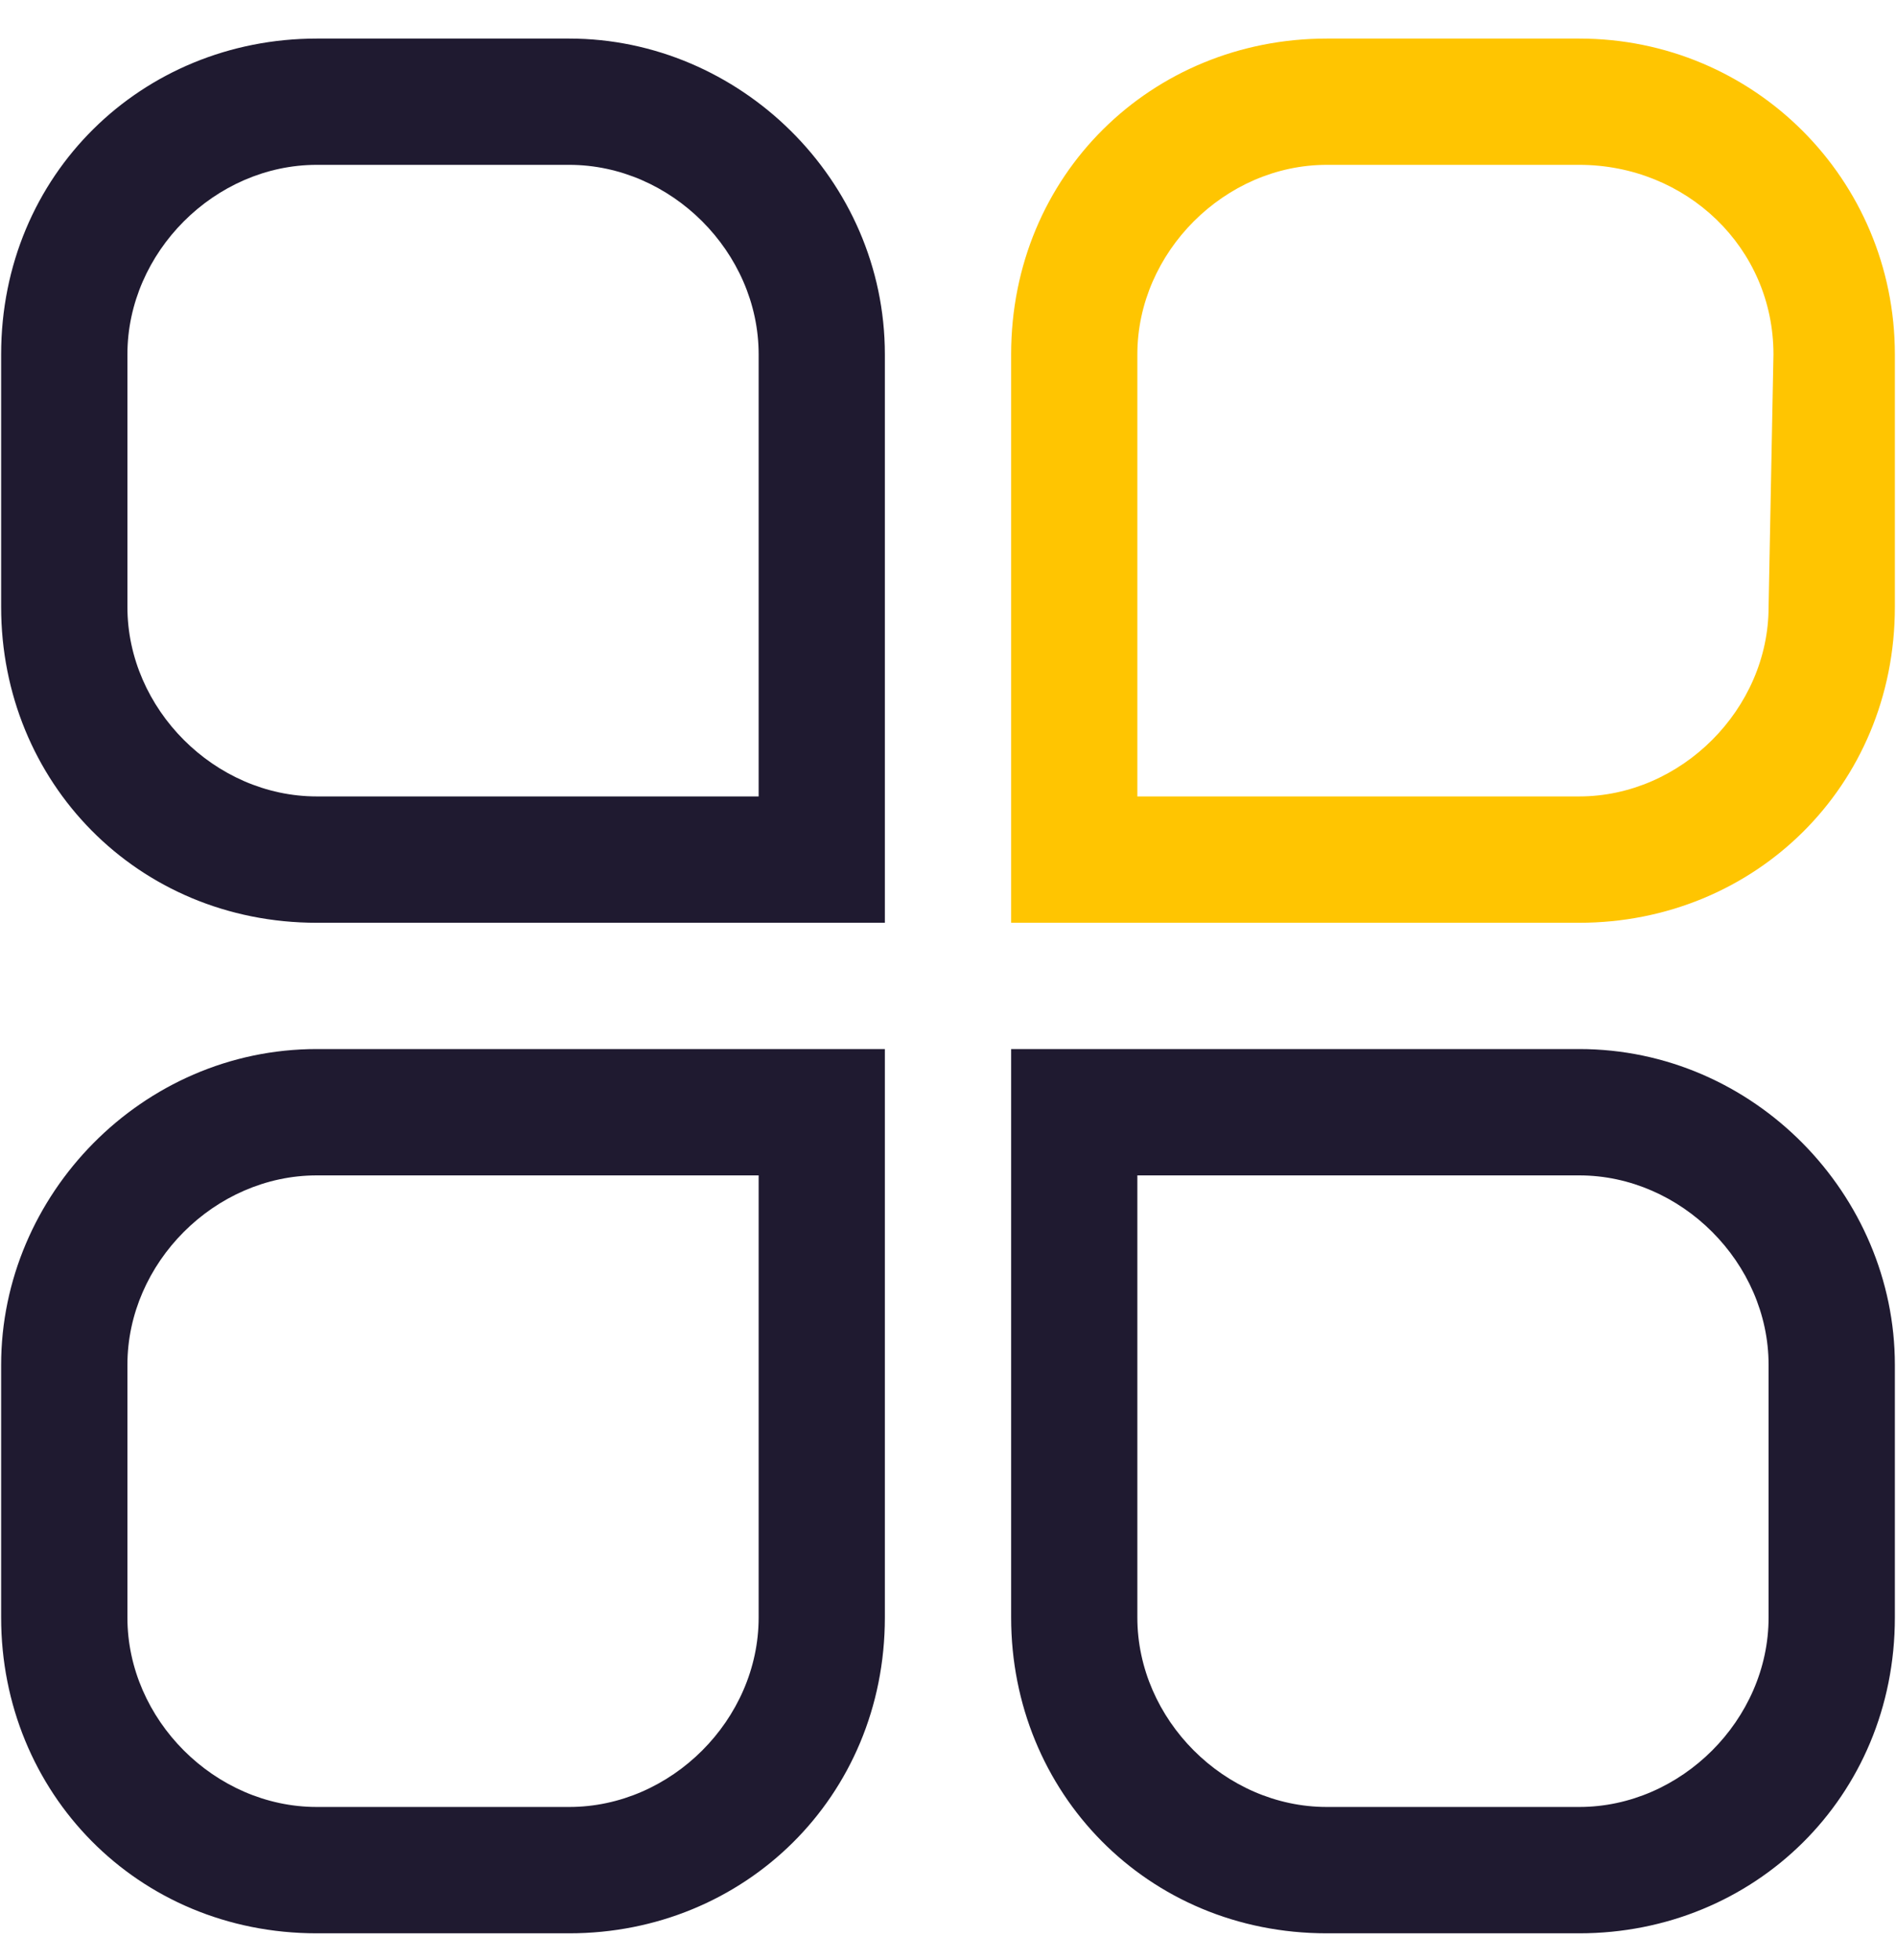 <svg width="30" height="31" viewBox="0 0 30 31" fill="none" xmlns="http://www.w3.org/2000/svg">
<path fill-rule="evenodd" clip-rule="evenodd" d="M5.012 0.61H9.007C11.696 0.61 14.001 2.838 14.001 5.604V14.593H5.012C2.169 14.593 0.018 12.365 0.018 9.599V5.604C0.018 2.761 2.246 0.61 5.012 0.61ZM5.012 12.595H12.004V5.604C12.004 3.99 10.621 2.607 9.007 2.607H5.012C3.399 2.607 2.016 3.99 2.016 5.604V9.599C2.016 11.212 3.399 12.595 5.012 12.595ZM0.018 21.584V25.58C0.018 28.346 2.169 30.574 5.012 30.574H9.007C11.773 30.574 14.001 28.422 14.001 25.58V16.59H5.012C2.246 16.59 0.018 18.895 0.018 21.584ZM9.007 28.576C10.621 28.576 12.004 27.193 12.004 25.58V18.588H5.012C3.399 18.588 2.016 19.971 2.016 21.584V25.58C2.016 27.193 3.399 28.576 5.012 28.576H9.007Z" fill="#1F1A30"/>
<path fill-rule="evenodd" clip-rule="evenodd" d="M20.993 0.61H24.988C27.754 0.61 29.982 2.838 29.982 5.604V9.599C29.982 12.442 27.754 14.593 24.988 14.593H15.999V5.604C15.999 2.761 18.227 0.61 20.993 0.61ZM24.988 12.595C26.601 12.595 27.984 11.212 27.984 9.599L28.061 5.604C28.061 3.913 26.678 2.607 24.988 2.607H20.993C19.379 2.607 17.996 3.99 17.996 5.604V12.595H24.988Z" fill="#FFC501"/>
<path fill-rule="evenodd" clip-rule="evenodd" d="M15.999 16.59H24.988C27.754 16.59 29.982 18.895 29.982 21.584V25.58C29.982 28.422 27.754 30.574 24.988 30.574H20.993C18.15 30.574 15.999 28.346 15.999 25.58V16.59ZM24.988 28.576C26.601 28.576 27.984 27.193 27.984 25.58V21.584C27.984 19.971 26.601 18.588 24.988 18.588H17.996V25.58C17.996 27.193 19.379 28.576 20.993 28.576H24.988Z" fill="#1F1A30"/>
</svg>
